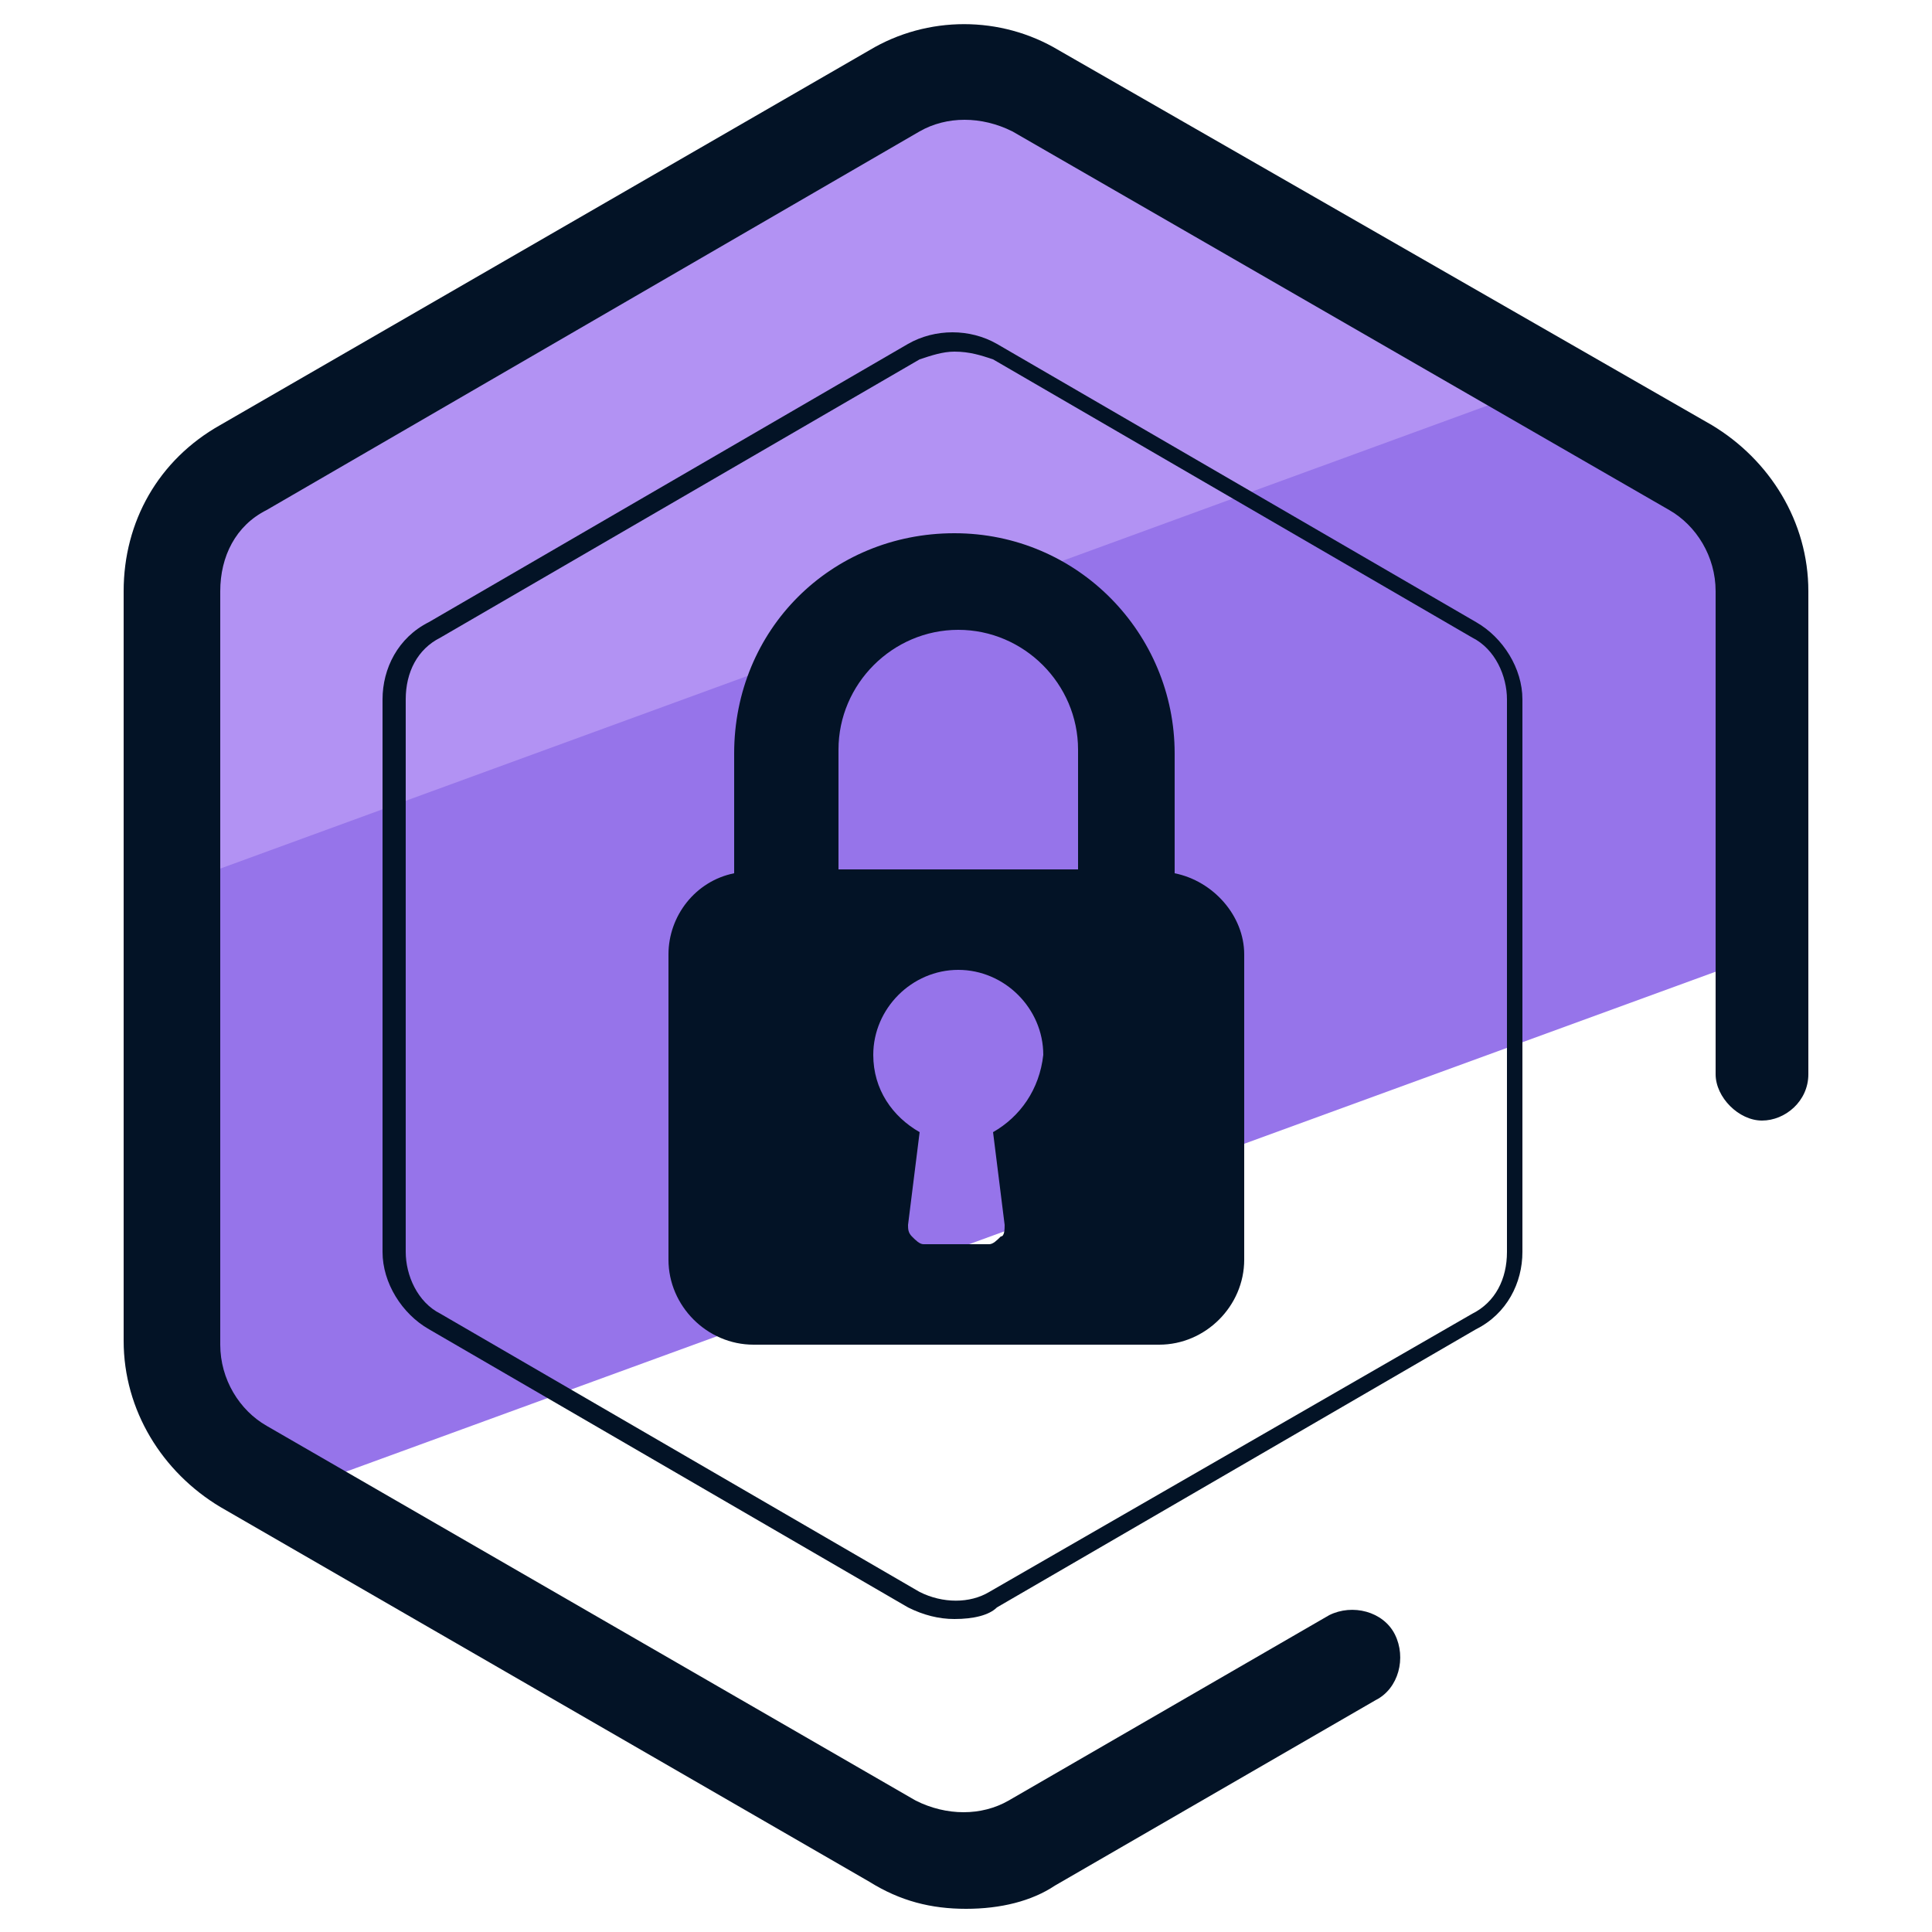 <svg xmlns="http://www.w3.org/2000/svg" id="Layer_1" x="0" y="0" version="1.1" viewBox="0 0 50 50" xml:space="preserve"><style>.st2{fill:#031326}</style><path fill="#9674ea" d="M45.9 15.1c0-1.3-.7-2.6-1.9-3.3l-3.9-2.2-36 13.1v12.2c0 1.3.7 2.6 1.9 3.3l1 .6 38.9-14.2v-9.5z"/><path fill="#b292f3" d="M27 2.1a3.7 3.7 0 00-3.8 0l-17.3 10C4.7 12.7 4 14 4 15.4v7.7L40.4 9.8 27 2.1z"/><path d="M25 49.4c-.9 0-1.7-.2-2.5-.7L5.7 39c-1.5-.9-2.5-2.5-2.5-4.3V15.3c0-1.8.9-3.4 2.5-4.3l16.8-9.7c1.5-.9 3.4-.9 4.9 0L44.3 11c1.5.9 2.5 2.5 2.5 4.3v12.5c0 .7-.6 1.2-1.2 1.2s-1.2-.6-1.2-1.2V15.3c0-.9-.5-1.7-1.2-2.1l-17-9.8c-.8-.4-1.7-.4-2.4 0L6.9 13.2c-.8.4-1.2 1.2-1.2 2.1v19.5c0 .9.5 1.7 1.2 2.1l16.8 9.7c.8.4 1.7.4 2.4 0l8.3-4.8c.6-.3 1.4-.1 1.7.5s.1 1.4-.5 1.7l-8.3 4.8c-.6.4-1.4.6-2.3.6z" class="st2"/><path d="M24.7 41.9c-.4 0-.8-.1-1.2-.3l-12.4-7.2c-.7-.4-1.2-1.2-1.2-2V18.1c0-.8.4-1.6 1.2-2l12.4-7.2c.7-.4 1.6-.4 2.3 0l12.4 7.2c.7.4 1.2 1.2 1.2 2v14.3c0 .8-.4 1.6-1.2 2l-12.4 7.2c-.2.2-.6.3-1.1.3zm0-32.8c-.3 0-.6.1-.9.2l-12.4 7.2c-.6.3-.9.9-.9 1.6v14.3c0 .6.3 1.3.9 1.6l12.4 7.2c.6.3 1.3.3 1.8 0L38.1 34c.6-.3.9-.9.9-1.6V18.1c0-.6-.3-1.3-.9-1.6L25.7 9.3c-.3-.1-.6-.2-1-.2z" class="st2"/><path d="M30.4 22.6v-3.1c0-3.1-2.5-5.7-5.7-5.7S19 16.3 19 19.5v3.1c-1 .2-1.7 1.1-1.7 2.1v7.9c0 1.2 1 2.2 2.2 2.2H30c1.2 0 2.2-1 2.2-2.2v-7.9c0-1-.8-1.9-1.8-2.1zm-4.7 6.7l.3 2.4c0 .1 0 .3-.1.3-.1.1-.2.2-.3.2h-1.7c-.1 0-.2-.1-.3-.2s-.1-.2-.1-.3l.3-2.4c-.7-.4-1.2-1.1-1.2-2 0-1.2 1-2.2 2.2-2.2s2.2 1 2.2 2.2c-.1.9-.6 1.6-1.3 2zm2.1-6.8h-6.1v-3.1c0-1.7 1.4-3.1 3.1-3.1s3.1 1.4 3.1 3.1v3.1h-.1z" class="st2"/></svg>
